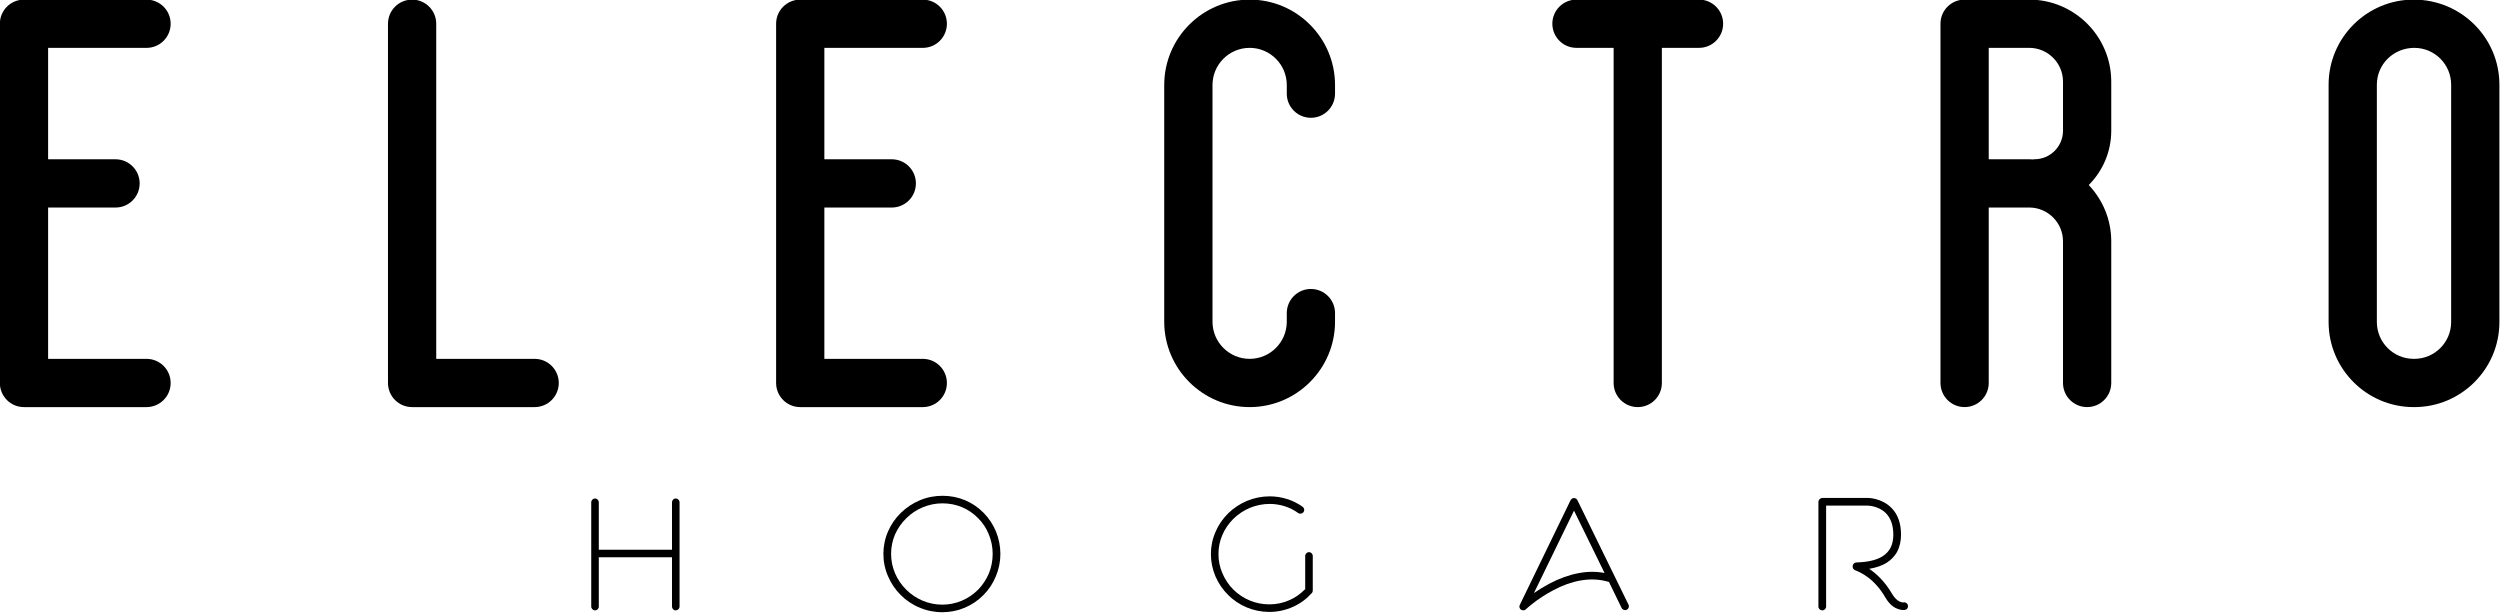 <?xml version="1.0" encoding="UTF-8" standalone="no"?>
<!-- Created with Inkscape (http://www.inkscape.org/) -->

<svg
   width="53.976mm"
   height="13.229mm"
   viewBox="0 0 53.976 13.229"
   version="1.1"
   id="svg572"
   xmlns="http://www.w3.org/2000/svg"
   xmlns:svg="http://www.w3.org/2000/svg">
  <defs
     id="defs569" />
  <g
     id="layer1"
     transform="translate(-98.806,-103.225)">
    <g
       id="g417"
       transform="matrix(0.182,0,0,0.182,86.569,59.6)"
       style="fill:#000000">
      <g
         id="g400"
         style="fill:#000000">
        <g
           data-paper-data="{&quot;isSecondaryText&quot;:true}"
           fill-rule="nonzero"
           id="g12"
           transform="translate(-59.522,-42.676)"
           style="font-family:none;mix-blend-mode:normal;fill:#000000;stroke:none;stroke-width:1;stroke-linecap:butt;stroke-linejoin:miter;stroke-miterlimit:10;stroke-dasharray:none;stroke-dashoffset:0">
          <path
             d="m 206.916,341.51 c -0.254,0 -0.44,0.203 -0.44,0.457 v 5.619 h -8.683 v -5.619 c 0,-0.254 -0.203,-0.457 -0.44,-0.457 -0.254,0 -0.457,0.203 -0.457,0.457 v 12.356 c 0,0.254 0.203,0.457 0.457,0.457 0.237,0 0.44,-0.203 0.44,-0.457 v -5.84 h 8.683 v 5.84 c 0,0.254 0.186,0.457 0.44,0.457 0.254,0 0.457,-0.203 0.457,-0.457 v -12.356 c 0,-0.254 -0.203,-0.457 -0.457,-0.457 z"
             data-paper-data="{&quot;glyphName&quot;:&quot;H&quot;,&quot;glyphIndex&quot;:0,&quot;firstGlyphOfWord&quot;:true,&quot;word&quot;:1}"
             id="path2"
             style="fill:#000000" />
          <path
             d="m 238.544,355 c -0.948,0 -1.862,-0.186 -2.725,-0.559 -0.829,-0.339 -1.574,-0.846 -2.217,-1.49 -0.643,-0.643 -1.134,-1.371 -1.49,-2.2 -0.372,-0.846 -0.559,-1.743 -0.559,-2.674 0,-0.914 0.186,-1.828 0.559,-2.674 0.355,-0.812 0.863,-1.557 1.506,-2.183 0.66,-0.643 1.405,-1.134 2.234,-1.49 0.88,-0.372 1.794,-0.542 2.725,-0.542 1.862,0 3.588,0.711 4.875,2.031 0.626,0.643 1.117,1.388 1.456,2.2 0.339,0.846 0.525,1.743 0.525,2.674 0,0.914 -0.186,1.811 -0.542,2.657 -0.339,0.829 -0.829,1.574 -1.456,2.2 C 242.133,354.272 240.406,355 238.544,355 Z m 0.034,-12.915 c -0.812,0 -1.608,0.152 -2.37,0.474 -0.728,0.305 -1.388,0.745 -1.946,1.303 -0.559,0.542 -0.999,1.185 -1.32,1.896 -0.322,0.745 -0.474,1.523 -0.474,2.319 0,0.796 0.152,1.574 0.474,2.319 0.305,0.711 0.745,1.354 1.303,1.913 1.151,1.151 2.674,1.794 4.299,1.794 1.608,0 3.114,-0.643 4.248,-1.777 0.542,-0.559 0.965,-1.202 1.269,-1.913 0.305,-0.745 0.457,-1.523 0.457,-2.319 0,-0.812 -0.152,-1.591 -0.457,-2.319 -0.288,-0.728 -0.711,-1.371 -1.253,-1.913 -1.117,-1.151 -2.607,-1.777 -4.232,-1.777 z"
             data-paper-data="{&quot;glyphName&quot;:&quot;O&quot;,&quot;glyphIndex&quot;:1,&quot;word&quot;:1}"
             id="path4"
             style="fill:#000000" />
          <path
             d="m 277.328,354.966 c -0.931,0 -1.845,-0.186 -2.691,-0.542 -0.829,-0.355 -1.574,-0.846 -2.2,-1.49 -0.643,-0.626 -1.134,-1.371 -1.49,-2.183 -0.355,-0.846 -0.542,-1.726 -0.542,-2.657 0,-0.914 0.186,-1.794 0.559,-2.64 0.339,-0.812 0.846,-1.54 1.49,-2.183 0.643,-0.626 1.388,-1.117 2.217,-1.473 0.863,-0.355 1.76,-0.542 2.708,-0.542 1.405,0 2.759,0.423 3.91,1.236 0.203,0.152 0.254,0.423 0.102,0.626 -0.135,0.203 -0.423,0.254 -0.626,0.118 -0.982,-0.711 -2.167,-1.083 -3.385,-1.083 -0.829,0 -1.608,0.169 -2.37,0.474 -0.711,0.305 -1.371,0.745 -1.93,1.286 -0.559,0.559 -0.999,1.185 -1.303,1.896 -0.322,0.728 -0.474,1.506 -0.474,2.285 0,0.796 0.152,1.574 0.474,2.302 0.305,0.711 0.728,1.354 1.286,1.913 1.151,1.134 2.657,1.76 4.265,1.76 0.863,0 1.676,-0.169 2.454,-0.525 0.677,-0.305 1.286,-0.745 1.811,-1.286 v -3.927 c 0,-0.254 0.203,-0.457 0.457,-0.457 0.237,0 0.44,0.203 0.44,0.457 v 4.096 c 0,0.118 -0.034,0.22 -0.118,0.305 -0.626,0.694 -1.371,1.253 -2.217,1.625 -0.897,0.406 -1.845,0.609 -2.827,0.609 z"
             data-paper-data="{&quot;glyphName&quot;:&quot;G&quot;,&quot;glyphIndex&quot;:2,&quot;word&quot;:1}"
             id="path6"
             style="fill:#000000" />
          <path
             d="m 307.454,354.78 c -0.102,0 -0.186,-0.034 -0.271,-0.085 -0.169,-0.135 -0.237,-0.372 -0.135,-0.559 l 6.026,-12.424 c 0.085,-0.152 0.237,-0.254 0.406,-0.254 0.169,0 0.339,0.102 0.406,0.254 l 6.06,12.39 c 0.118,0.22 0.017,0.491 -0.203,0.609 -0.22,0.102 -0.491,0.017 -0.609,-0.203 l -1.506,-3.097 c -1.049,-0.322 -2.2,-0.389 -3.402,-0.169 -1.049,0.186 -2.133,0.575 -3.233,1.168 -1.913,0.999 -3.216,2.234 -3.233,2.251 -0.085,0.085 -0.203,0.118 -0.305,0.118 z m 6.026,-11.831 -4.756,9.783 c 0.508,-0.355 1.134,-0.745 1.828,-1.117 1.185,-0.626 2.37,-1.049 3.487,-1.253 1.066,-0.203 2.099,-0.203 3.064,-0.017 z"
             data-paper-data="{&quot;glyphName&quot;:&quot;A&quot;,&quot;glyphIndex&quot;:3,&quot;word&quot;:1}"
             id="path8"
             style="fill:#000000" />
          <path
             d="m 353.105,354.289 c 0,-0.254 -0.186,-0.457 -0.44,-0.457 h -0.068 c -0.034,0.017 -0.745,0.085 -1.388,-1.016 -0.88,-1.506 -1.879,-2.404 -2.708,-2.962 0.812,-0.135 1.49,-0.372 2.031,-0.694 0.542,-0.339 0.965,-0.779 1.269,-1.303 0.305,-0.575 0.474,-1.269 0.474,-2.048 0,-1.371 -0.389,-2.454 -1.168,-3.216 -1.151,-1.134 -2.691,-1.151 -2.793,-1.151 h -5.332 c -0.271,0 -0.508,0.22 -0.508,0.491 v 12.39 c 0,0.254 0.203,0.457 0.457,0.457 0.254,0 0.457,-0.203 0.457,-0.457 V 342.356 h 4.925 c 0.017,0 1.253,0 2.15,0.88 0.592,0.592 0.897,1.456 0.897,2.573 0,1.185 -0.423,2.031 -1.303,2.573 -0.711,0.44 -1.743,0.677 -3.047,0.711 -0.237,0 -0.44,0.169 -0.474,0.406 -0.034,0.237 0.102,0.474 0.339,0.542 0.271,0.102 0.829,0.339 1.49,0.829 0.796,0.609 1.49,1.405 2.065,2.404 0.491,0.846 1.066,1.202 1.456,1.337 0.457,0.169 0.796,0.135 0.846,0.118 0.22,-0.034 0.372,-0.22 0.372,-0.44 z"
             data-paper-data="{&quot;glyphName&quot;:&quot;R&quot;,&quot;glyphIndex&quot;:4,&quot;lastGlyphOfWord&quot;:true,&quot;word&quot;:1}"
             id="path10"
             style="fill:#000000" />
        </g>
        <g
           data-paper-data="{&quot;isPrimaryText&quot;:true}"
           fill-rule="nonzero"
           id="g28"
           transform="translate(-59.522,-42.676)"
           style="font-family:none;mix-blend-mode:normal;fill:#000000;stroke:none;stroke-width:1;stroke-linecap:butt;stroke-linejoin:miter;stroke-miterlimit:10;stroke-dasharray:none;stroke-dashoffset:0">
          <path
             d="m 129.604,330.668 h 14.537 c 1.581,0 2.862,-1.281 2.862,-2.862 0,-1.581 -1.281,-2.862 -2.862,-2.862 h -11.675 v -17.951 h 7.998 c 1.581,0 2.862,-1.281 2.862,-2.862 0,-1.581 -1.281,-2.862 -2.862,-2.862 h -7.998 v -13.216 h 11.675 c 1.581,0 2.862,-1.281 2.862,-2.862 0,-1.581 -1.281,-2.862 -2.862,-2.862 H 129.604 c -1.581,0 -2.862,1.281 -2.862,2.862 v 42.616 c 0,1.581 1.281,2.862 2.862,2.862 z"
             data-paper-data="{&quot;glyphName&quot;:&quot;E&quot;,&quot;glyphIndex&quot;:0,&quot;firstGlyphOfWord&quot;:true,&quot;word&quot;:1}"
             id="path14"
             style="fill:#000000" />
          <path
             d="m 175.646,330.668 h 14.537 c 1.581,0 2.862,-1.281 2.862,-2.862 0,-1.581 -1.281,-2.862 -2.862,-2.862 h -11.675 v -39.754 c 0,-1.581 -1.281,-2.862 -2.862,-2.862 -1.581,0 -2.862,1.281 -2.862,2.862 v 42.616 c 0,1.581 1.281,2.862 2.862,2.862 z"
             data-paper-data="{&quot;glyphName&quot;:&quot;L&quot;,&quot;glyphIndex&quot;:1,&quot;word&quot;:1}"
             id="path16"
             style="fill:#000000" />
          <path
             d="m 221.689,330.668 h 14.537 c 1.581,0 2.862,-1.281 2.862,-2.862 0,-1.581 -1.281,-2.862 -2.862,-2.862 h -11.675 v -17.951 h 7.998 c 1.581,0 2.862,-1.281 2.862,-2.862 0,-1.581 -1.281,-2.862 -2.862,-2.862 h -7.998 v -13.216 h 11.675 c 1.581,0 2.862,-1.281 2.862,-2.862 0,-1.581 -1.281,-2.862 -2.862,-2.862 h -14.537 c -1.581,0 -2.862,1.281 -2.862,2.862 v 42.616 c 0,1.581 1.281,2.862 2.862,2.862 z"
             data-paper-data="{&quot;glyphName&quot;:&quot;E&quot;,&quot;glyphIndex&quot;:2,&quot;word&quot;:1}"
             id="path18"
             style="fill:#000000" />
          <path
             d="m 275,330.668 c 5.586,0 10.131,-4.544 10.131,-10.13 v -1.022 c 0,-1.581 -1.281,-2.862 -2.862,-2.862 -1.581,0 -2.862,1.281 -2.862,2.862 v 1.022 c 0,2.43 -1.977,4.406 -4.406,4.406 -2.43,0 -4.406,-1.976 -4.406,-4.406 v -28.08 c 0,-2.43 1.977,-4.406 4.406,-4.406 2.43,0 4.406,1.976 4.406,4.406 v 1.028 c 0,1.581 1.281,2.862 2.862,2.862 1.581,0 2.862,-1.281 2.862,-2.862 v -1.028 c 0,-5.586 -4.545,-10.13 -10.131,-10.13 -5.586,0 -10.131,4.544 -10.131,10.13 v 28.08 c 0,5.586 4.545,10.13 10.131,10.13 z"
             data-paper-data="{&quot;glyphName&quot;:&quot;C&quot;,&quot;glyphIndex&quot;:3,&quot;word&quot;:1}"
             id="path20"
             style="fill:#000000" />
          <path
             d="m 318.18,288.051 v 39.755 c 0,1.581 1.281,2.862 2.862,2.862 1.581,0 2.862,-1.281 2.862,-2.862 v -39.755 h 4.406 c 1.581,0 2.862,-1.281 2.862,-2.862 0,-1.581 -1.281,-2.862 -2.862,-2.862 h -14.537 c -1.581,0 -2.862,1.281 -2.862,2.862 0,1.581 1.281,2.862 2.862,2.862 z"
             data-paper-data="{&quot;glyphName&quot;:&quot;T&quot;,&quot;glyphIndex&quot;:4,&quot;word&quot;:1}"
             id="path22"
             style="fill:#000000" />
          <path
             d="m 362.679,288.051 h 4.804 c 2.209,0 4.007,1.798 4.007,4.007 v 5.826 c 0,1.865 -1.517,3.382 -3.382,3.382 -0.072,0 -0.139,0.016 -0.209,0.021 -0.139,-0.006 -0.276,-0.021 -0.416,-0.021 h -4.804 v -13.216 z m 4.804,-5.725 h -7.667 c -1.581,0 -2.862,1.281 -2.862,2.862 v 42.616 c 0,1.581 1.281,2.862 2.862,2.862 1.581,0 2.862,-1.281 2.862,-2.862 V 306.992 h 4.804 c 2.209,0 4.007,1.798 4.007,4.007 v 16.806 c 0,1.581 1.281,2.862 2.862,2.862 1.581,0 2.862,-1.281 2.862,-2.862 v -16.806 c 0,-2.586 -1.02,-4.933 -2.671,-6.677 1.649,-1.649 2.671,-3.926 2.671,-6.437 v -5.826 c 0,-5.366 -4.366,-9.732 -9.732,-9.732 z"
             data-paper-data="{&quot;glyphName&quot;:&quot;R&quot;,&quot;glyphIndex&quot;:5,&quot;word&quot;:1}"
             id="path24"
             style="fill:#000000" />
          <path
             d="m 408.721,292.418 c 0,-2.407 1.959,-4.366 4.447,-4.366 2.407,0 4.366,1.959 4.366,4.366 v 28.159 c 0,2.407 -1.959,4.366 -4.366,4.366 h -0.081 c -2.407,0 -4.366,-1.959 -4.366,-4.366 z m 4.366,38.25 h 0.081 c 5.564,0 10.091,-4.527 10.091,-10.091 v -28.159 c 0,-5.564 -4.527,-10.091 -10.171,-10.091 -5.564,0 -10.091,4.527 -10.091,10.091 v 28.159 c 0,5.564 4.527,10.091 10.091,10.091 z"
             data-paper-data="{&quot;glyphName&quot;:&quot;O&quot;,&quot;glyphIndex&quot;:6,&quot;lastGlyphOfWord&quot;:true,&quot;word&quot;:1}"
             id="path26"
             style="fill:#000000" />
        </g>
      </g>
    </g>
  </g>
</svg>
